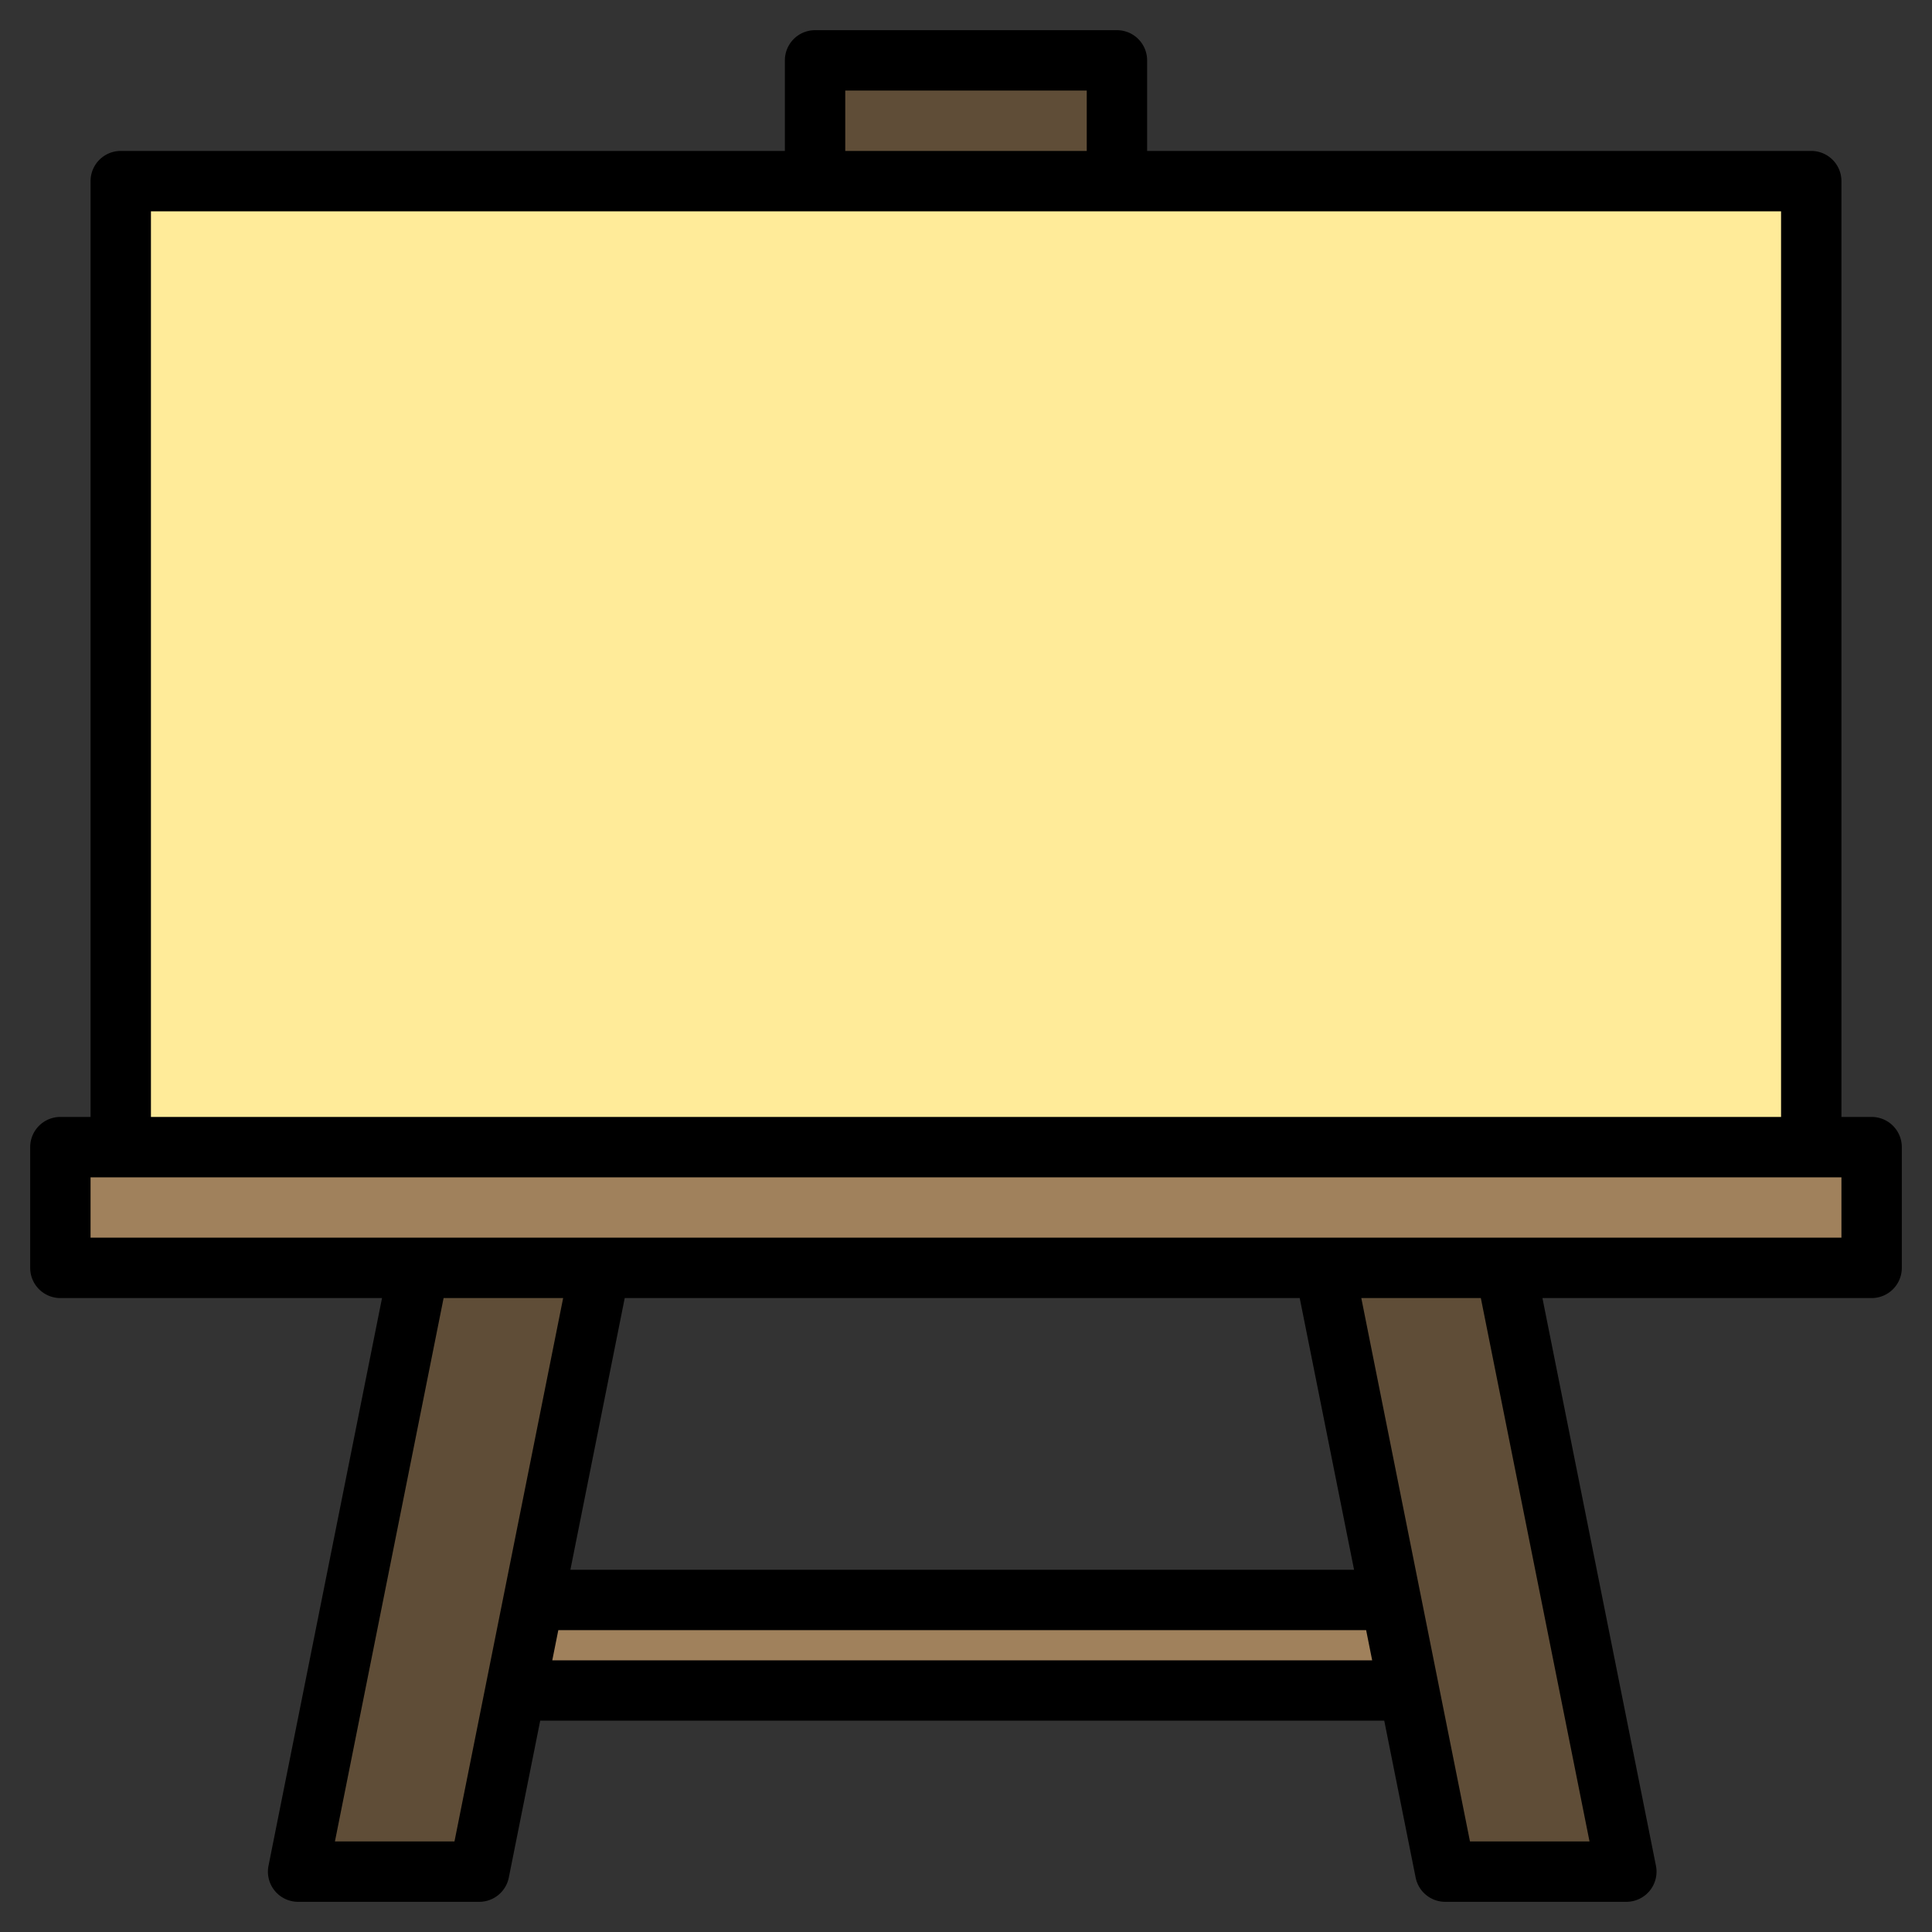 <svg height="512" viewBox="0 0 512 512" width="512" xmlns="http://www.w3.org/2000/svg"><rect x="0" y="0" width="512" height="512" fill="#333333" stroke="none"/><g><g><path d="m16 304h480v32h-480z" fill="#a0815c"/><path d="m32 48h448v256h-448z" fill="#ffeb99"/><g fill="#5f4d37"><path d="m216 16h80v32h-80z"/><path d="m431 496h-48l-32-160h48z"/><path d="m79 496h48l32-160h-48z"/></g><path d="m136.6 448h239.8l.2-24h-241.2z" fill="#a0815c"/></g><path d="m496 296h-8v-248a8 8 0 0 0 -8-8h-176v-24a8 8 0 0 0 -8-8h-80a8 8 0 0 0 -8 8v24h-176a8 8 0 0 0 -8 8v248h-8a8 8 0 0 0 -8 8v32a8 8 0 0 0 8 8h85.24l-30.08 150.43a7.992 7.992 0 0 0 7.84 9.57h48a7.99 7.99 0 0 0 7.84-6.43l8.32-41.57h223.68l8.32 41.57a7.99 7.99 0 0 0 7.84 6.43h48a7.992 7.992 0 0 0 7.84-9.57l-30.08-150.43h87.24a8 8 0 0 0 8-8v-32a8 8 0 0 0 -8-8zm-272-272h64v16h-64zm-184 32h432v240h-432zm93.57 366.37c-.01.01-.01.02-.01.04l-4.79 23.95c0 .02-.01.04-.01.06l-8.32 41.58h-31.68l28.8-144h31.68zm12.79 17.63 1.6-8h214.08l1.6 8zm4.8-24 14.4-72h178.88l14.4 72zm270.08 72h-31.68l-8.32-41.58c0-.02-.01-.04-.01-.06l-4.79-23.95c0-.02 0-.03-.01-.04l-15.67-78.37h31.68zm66.76-160h-464v-16h464z"/></g></svg>